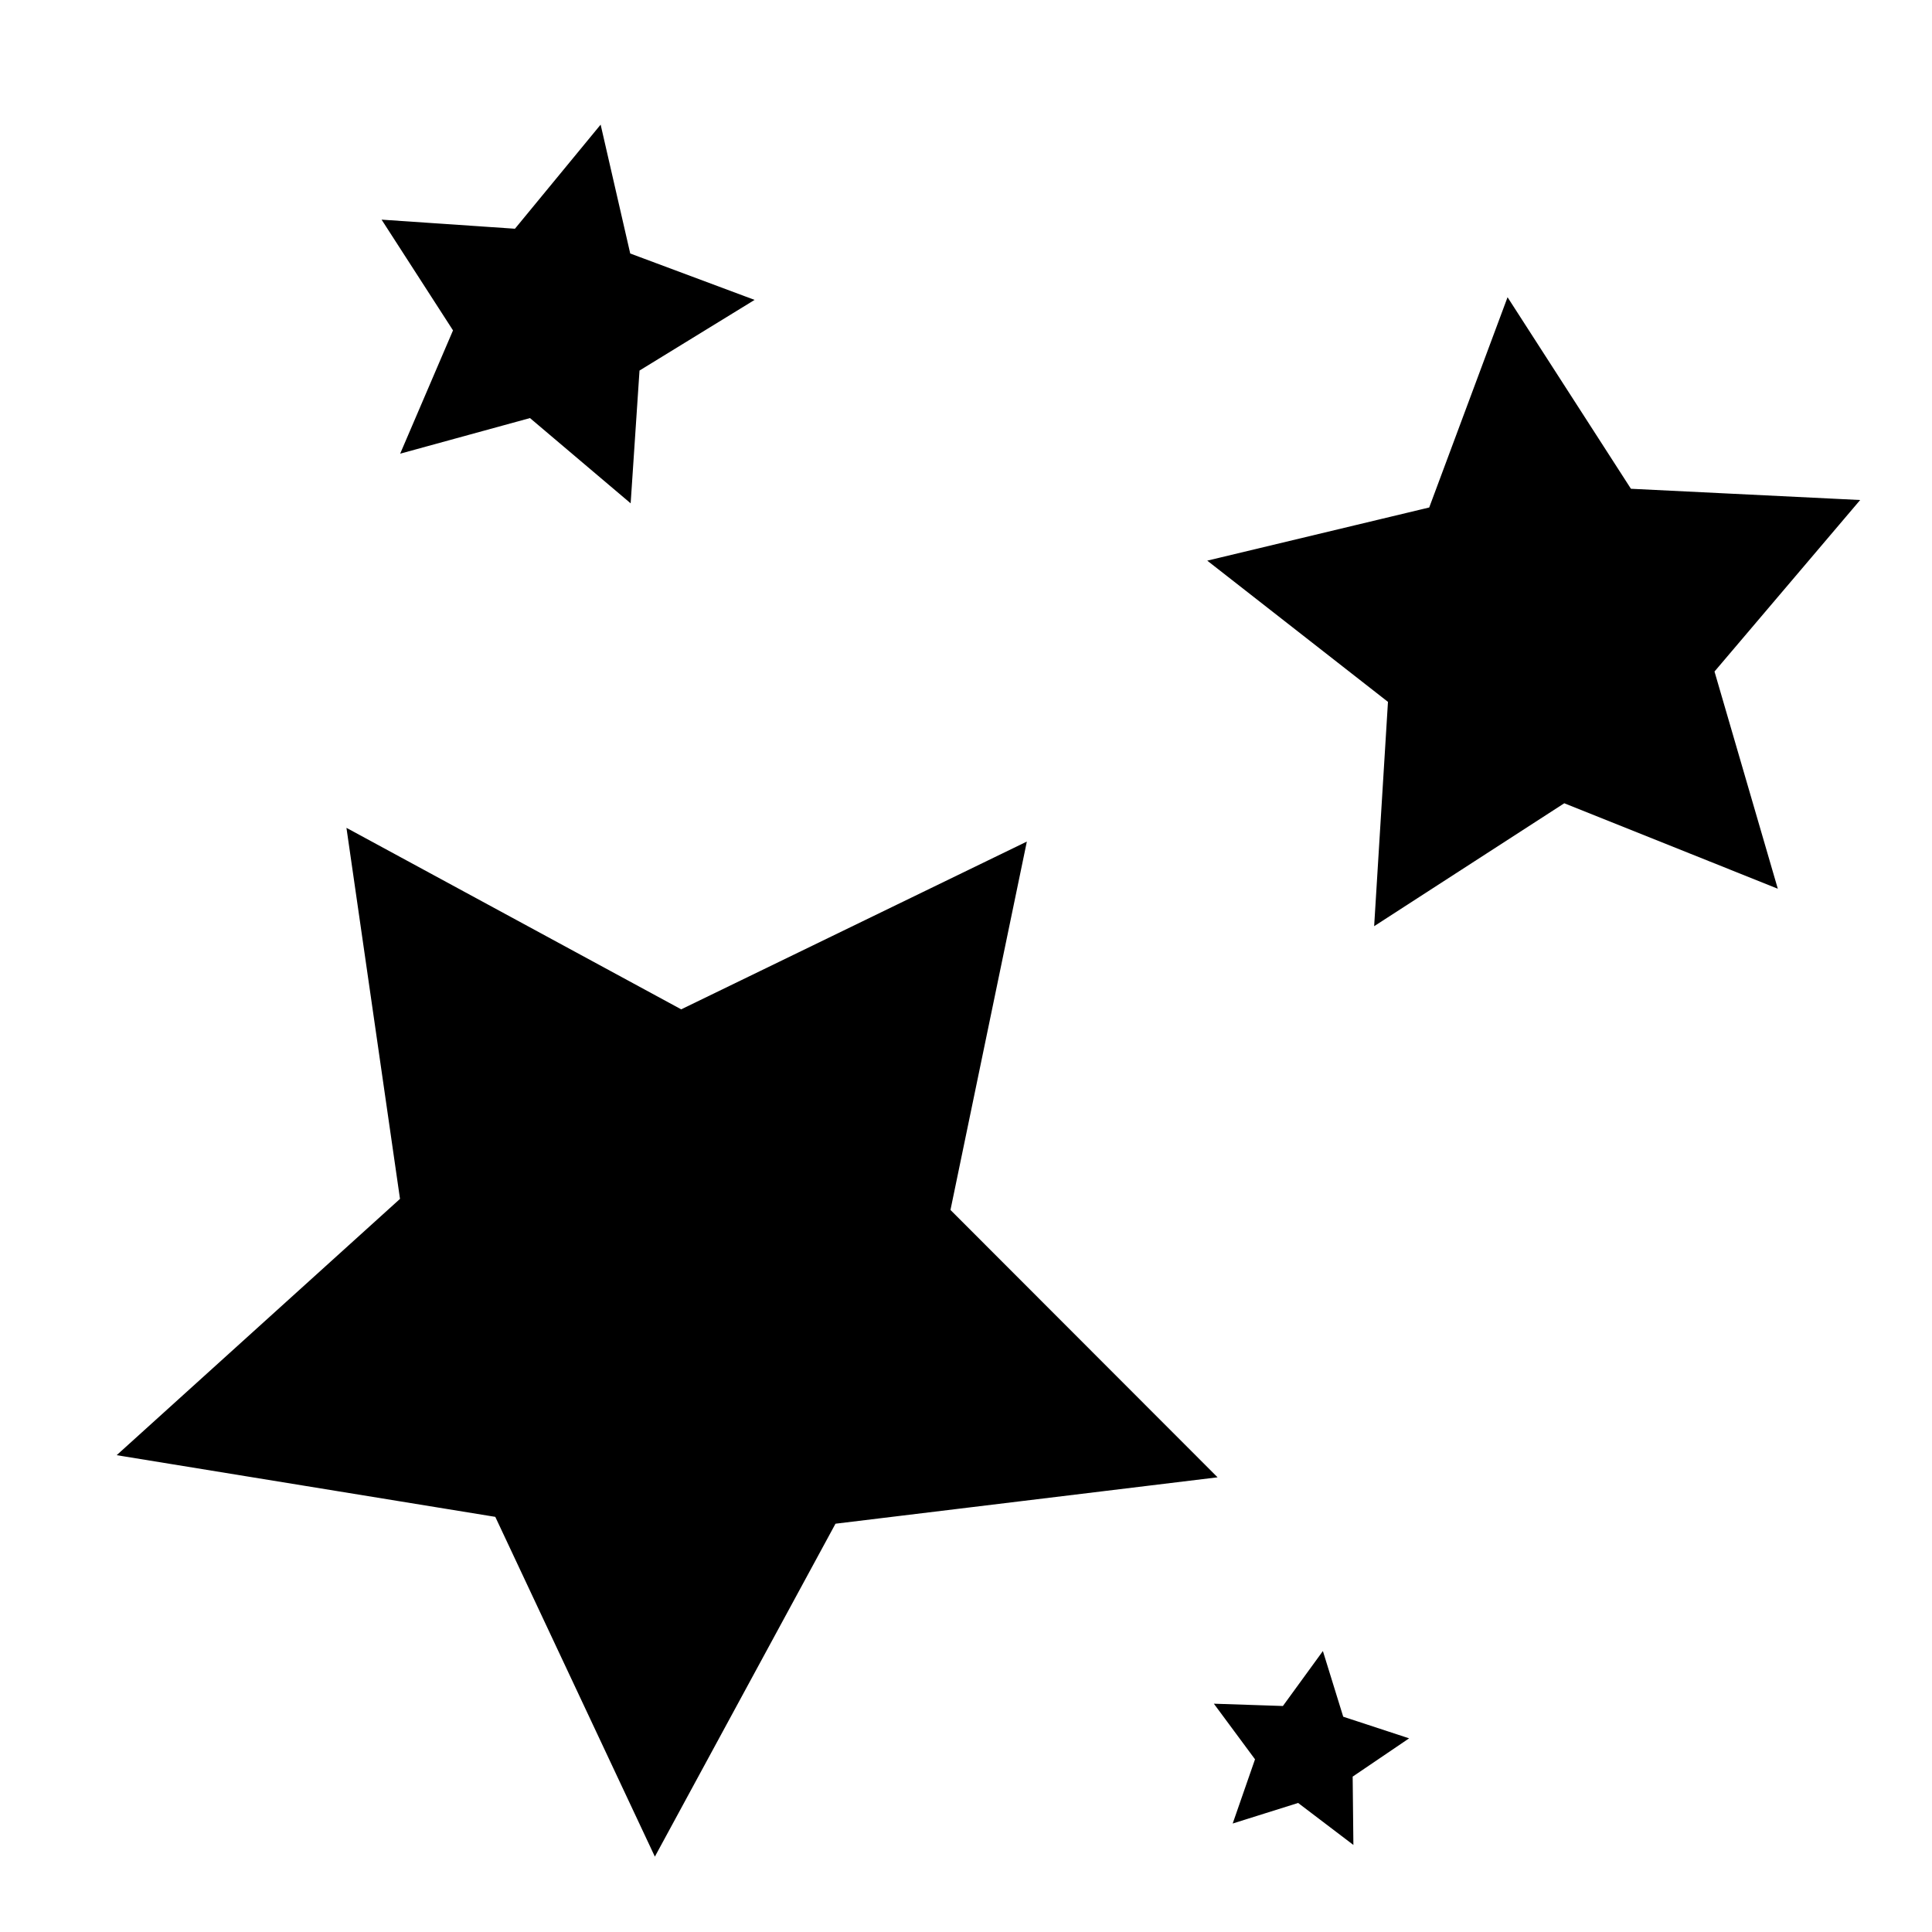 <?xml version="1.0" encoding="UTF-8" standalone="no"?>
<!-- Created with Inkscape (http://www.inkscape.org/) -->

<svg
   xmlns:dc="http://purl.org/dc/elements/1.1/"
   xmlns:cc="http://creativecommons.org/ns#"
   xmlns:rdf="http://www.w3.org/1999/02/22-rdf-syntax-ns#"
   xmlns:svg="http://www.w3.org/2000/svg"
   xmlns="http://www.w3.org/2000/svg"
   xmlns:sodipodi="http://sodipodi.sourceforge.net/DTD/sodipodi-0.dtd"
   xmlns:inkscape="http://www.inkscape.org/namespaces/inkscape"
   width="24"
   height="24"
   viewBox="0 0 6.35 6.35"
   version="1.1"
   id="svg8"
   inkscape:version="0.92.4 (5da689c313, 2019-01-14)"
   sodipodi:docname="winner_cup_star_end.svg">
  <defs
     id="defs2" />
  <sodipodi:namedview
     id="base"
     pagecolor="#ffffff"
     bordercolor="#666666"
     borderopacity="1.0"
     inkscape:pageopacity="0.0"
     inkscape:pageshadow="2"
     inkscape:zoom="22.627417"
     inkscape:cx="9.0603285"
     inkscape:cy="11.026616"
     inkscape:document-units="mm"
     inkscape:current-layer="layer1"
     showgrid="false"
     units="px"
     inkscape:window-width="1920"
     inkscape:window-height="1001"
     inkscape:window-x="-9"
     inkscape:window-y="-9"
     inkscape:window-maximized="1">
    <inkscape:grid
       type="xygrid"
       id="grid831" />
  </sodipodi:namedview>
  <g
     inkscape:label="Layer 1"
     inkscape:groupmode="layer"
     id="layer1"
     transform="translate(0,-290.65)">
    <path
       sodipodi:type="star"
       style="opacity:1;fill:#000000;fill-opacity:1;stroke:#000000;stroke-width:0.2;stroke-linejoin:miter;stroke-miterlimit:4;stroke-dasharray:none"
       id="path1002"
       sodipodi:sides="5"
       sodipodi:cx="3.0168047"
       sodipodi:cy="293.9364"
       sodipodi:r1="3.0167141"
       sodipodi:r2="1.508357"
       sodipodi:arg1="-2.6224465"
       sodipodi:arg2="-1.994128"
       inkscape:flatsided="false"
       inkscape:rounded="0"
       inkscape:randomized="0"
       d="m 0.398,292.44 2,0.121 1.234,-1.578 0.502,1.939 1.882,0.686 -1.689,1.077 -0.07,2.002 -1.546,-1.274 -1.926,0.552 0.733,-1.864 z"
       inkscape:transform-center-x="0.016586448"
       inkscape:transform-center-y="0.15420658"
       transform="matrix(-0.578,0.105,-0.102,-0.563,33.936,460.065)" />
    <path
       sodipodi:type="star"
       style="opacity:1;fill:#000000;fill-opacity:1;stroke:#000000;stroke-width:0.2;stroke-linejoin:miter;stroke-miterlimit:4;stroke-dasharray:none"
       id="path1002-8"
       sodipodi:sides="5"
       sodipodi:cx="3.0168047"
       sodipodi:cy="293.9364"
       sodipodi:r1="3.0167141"
       sodipodi:r2="1.508357"
       sodipodi:arg1="-2.6224465"
       sodipodi:arg2="-1.994128"
       inkscape:flatsided="false"
       inkscape:rounded="0"
       inkscape:randomized="0"
       d="m 0.398,292.44 2,0.121 1.234,-1.578 0.502,1.939 1.882,0.686 -1.689,1.077 -0.07,2.002 -1.546,-1.274 -1.926,0.552 0.733,-1.864 z"
       inkscape:transform-center-x="-0.015034651"
       inkscape:transform-center-y="-0.01332136"
       transform="matrix(-0.088,-0.059,0.058,-0.086,-12.489,321.866)" />
    <path
       sodipodi:type="star"
       style="opacity:1;fill:#000000;fill-opacity:1;stroke:#000000;stroke-width:0.2;stroke-linejoin:miter;stroke-miterlimit:4;stroke-dasharray:none"
       id="path1002-0"
       sodipodi:sides="5"
       sodipodi:cx="3.0168047"
       sodipodi:cy="293.9364"
       sodipodi:r1="3.0167141"
       sodipodi:r2="1.508357"
       sodipodi:arg1="-2.6224465"
       sodipodi:arg2="-1.994128"
       inkscape:flatsided="false"
       inkscape:rounded="0"
       inkscape:randomized="0"
       d="m 0.398,292.44 2,0.121 1.234,-1.578 0.502,1.939 1.882,0.686 -1.689,1.077 -0.07,2.002 -1.546,-1.274 -1.926,0.552 0.733,-1.864 z"
       inkscape:transform-center-x="-0.044248778"
       inkscape:transform-center-y="-0.019604992"
       transform="matrix(-0.169,0.118,-0.115,-0.165,36.132,339.846)" />
    <path
       sodipodi:type="star"
       style="opacity:1;fill:#000000;fill-opacity:1;stroke:#000000;stroke-width:0.2;stroke-linejoin:miter;stroke-miterlimit:4;stroke-dasharray:none"
       id="path1002-2"
       sodipodi:sides="5"
       sodipodi:cx="3.0168047"
       sodipodi:cy="293.9364"
       sodipodi:r1="3.0167141"
       sodipodi:r2="1.508357"
       sodipodi:arg1="-2.6224465"
       sodipodi:arg2="-1.994128"
       inkscape:flatsided="false"
       inkscape:rounded="0"
       inkscape:randomized="0"
       d="m 0.398,292.44 2,0.121 1.234,-1.578 0.502,1.939 1.882,0.686 -1.689,1.077 -0.07,2.002 -1.546,-1.274 -1.926,0.552 0.733,-1.864 z"
       inkscape:transform-center-x="0.035983214"
       inkscape:transform-center-y="-0.069452357"
       transform="matrix(-0.333,-0.111,0.108,-0.325,-25.661,388.6)" />
  </g>
</svg>
